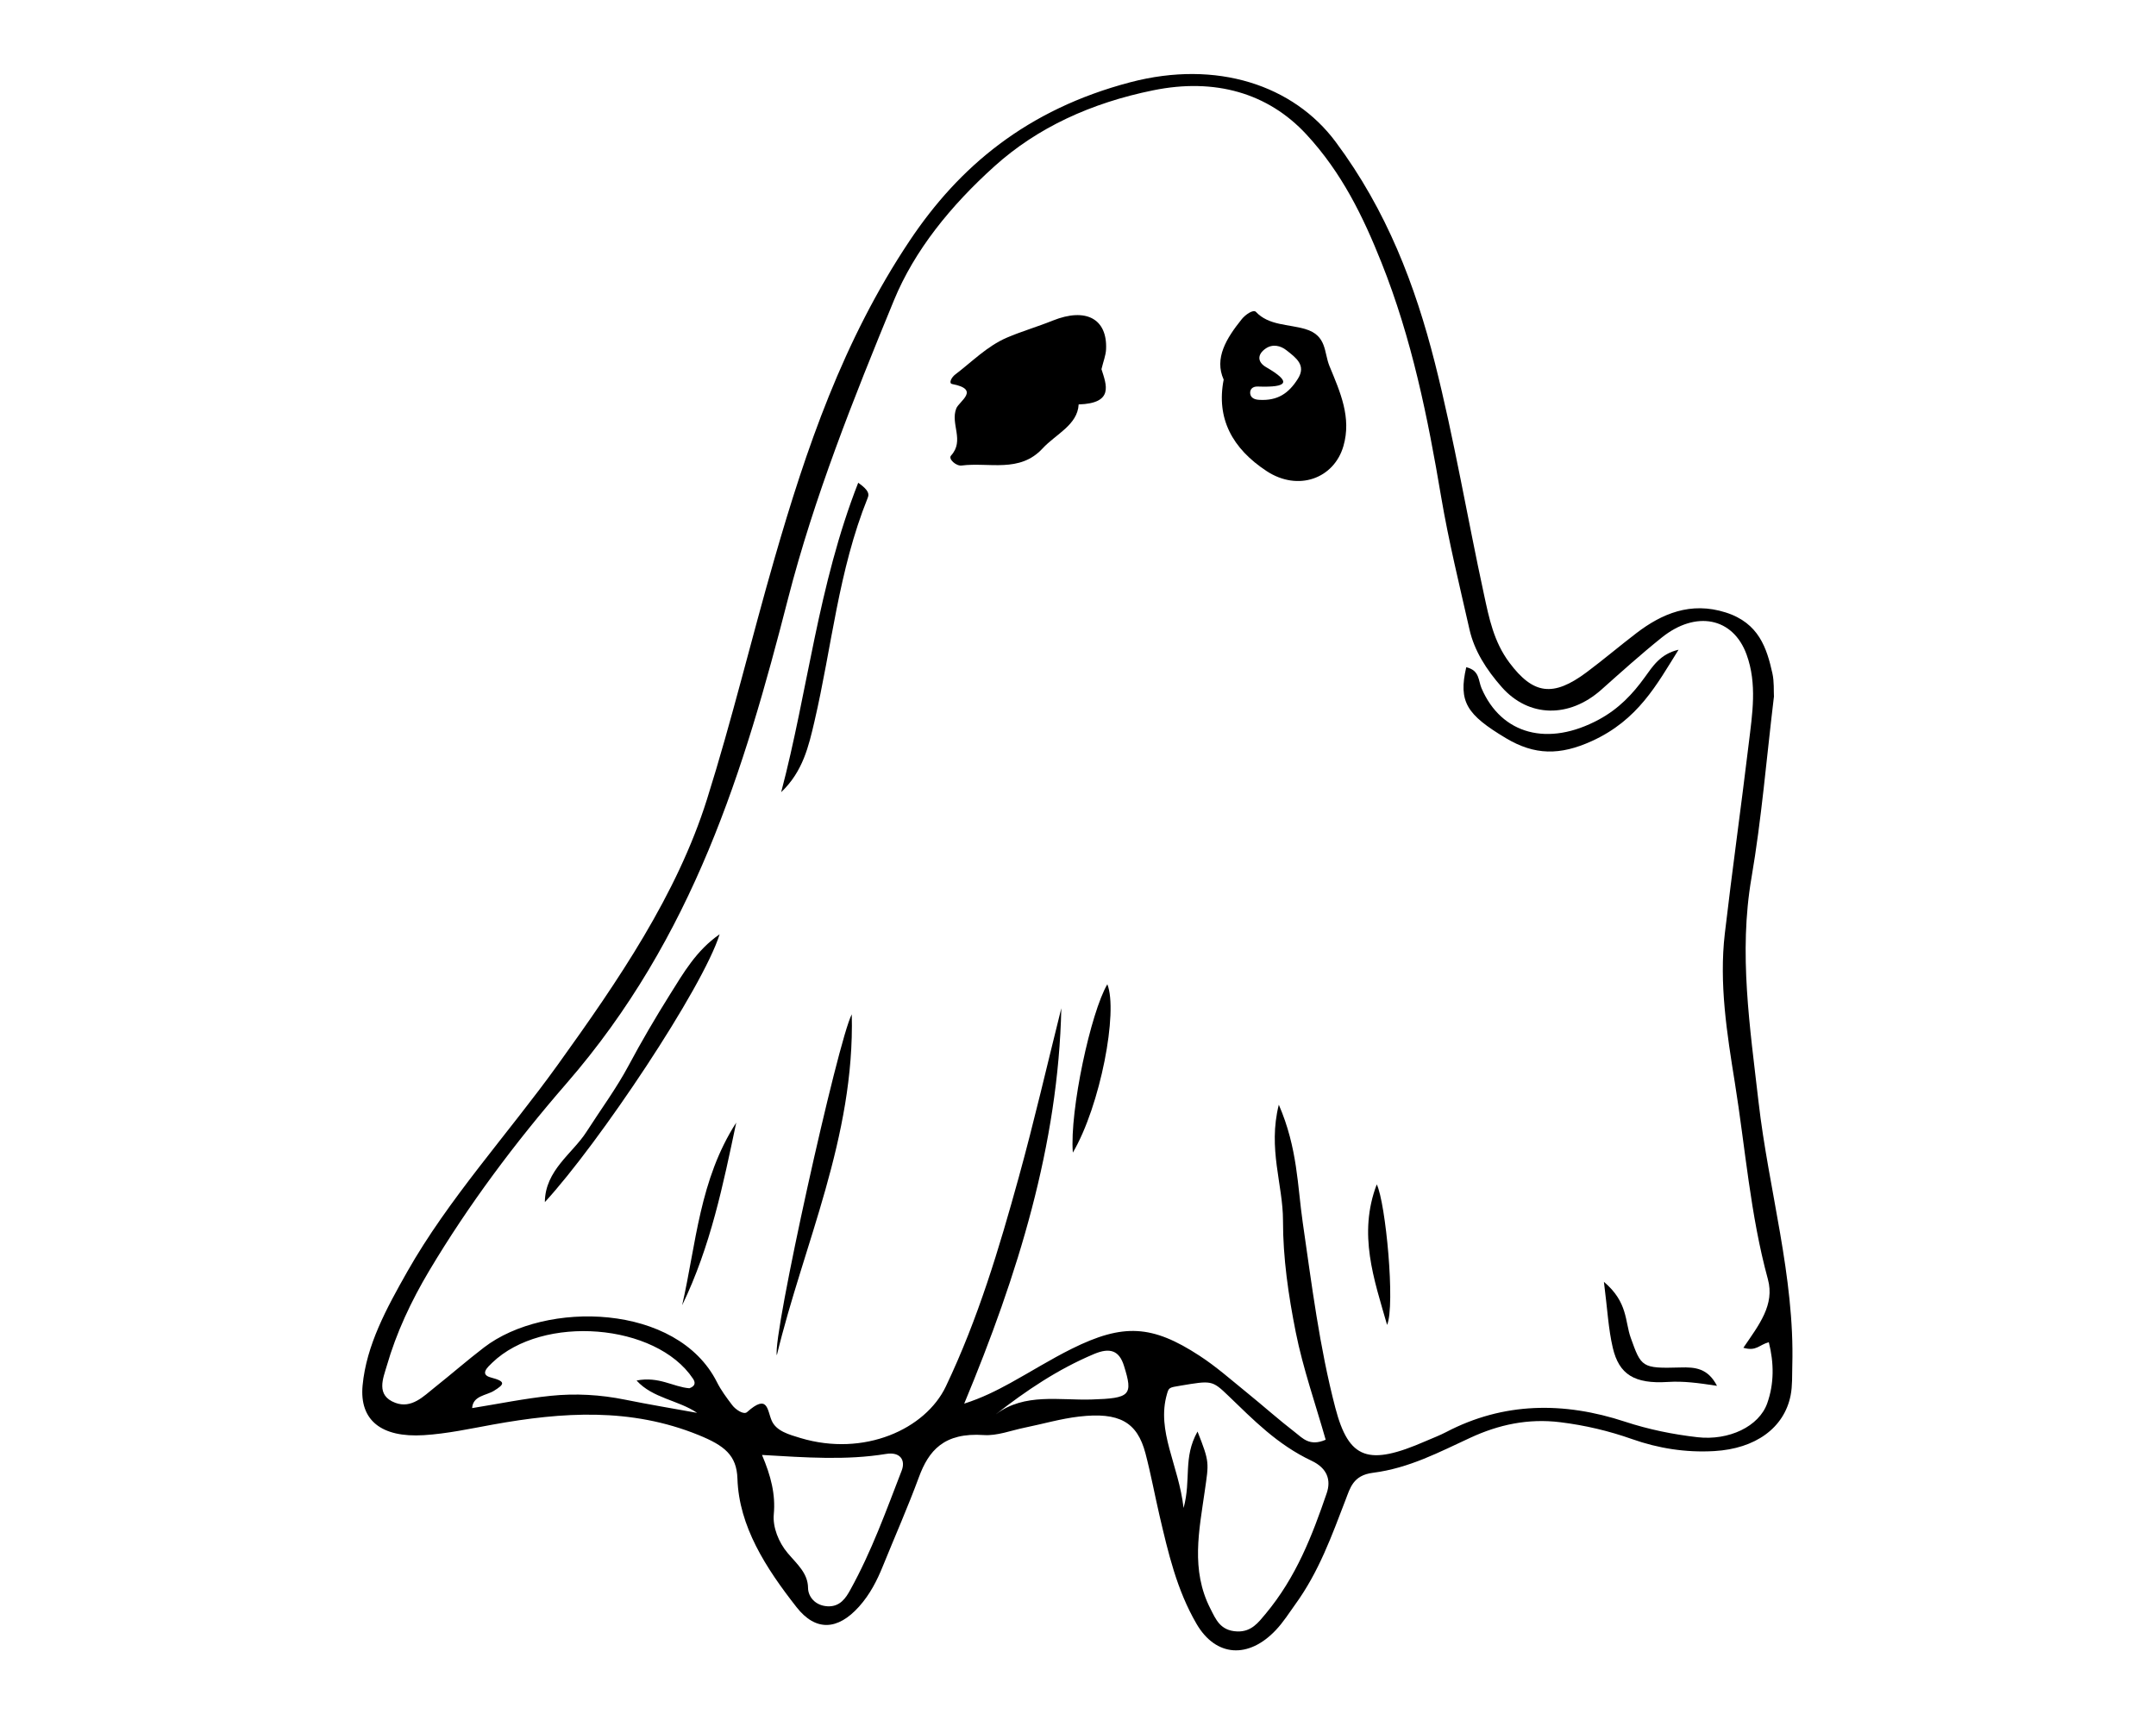 <svg width="99" height="79" viewBox="0 0 99 79" fill="none" xmlns="http://www.w3.org/2000/svg">
<path d="M81.454 32.015C81.111 34.865 80.889 37.612 80.423 40.331C79.832 43.782 80.356 47.179 80.748 50.602C81.211 54.647 82.413 58.633 82.299 62.723C82.287 63.18 82.31 63.645 82.222 64.094C81.924 65.59 80.605 66.541 78.718 66.65C77.404 66.726 76.147 66.525 74.943 66.1C73.888 65.727 72.791 65.466 71.649 65.325C70.162 65.141 68.812 65.439 67.526 66.033C66.1 66.69 64.713 67.435 63.038 67.648C62.13 67.763 61.996 68.348 61.786 68.891C61.153 70.535 60.566 72.191 59.475 73.694C59.189 74.091 58.93 74.507 58.586 74.87C57.335 76.198 55.832 76.112 54.943 74.586C54.032 73.021 53.642 71.316 53.246 69.625C53.024 68.668 52.847 67.704 52.597 66.751C52.218 65.317 51.397 64.85 49.55 65.065C48.704 65.163 47.884 65.405 47.052 65.574C46.428 65.702 45.785 65.956 45.178 65.914C43.337 65.788 42.642 66.634 42.194 67.85C41.688 69.223 41.091 70.575 40.539 71.936C40.273 72.594 39.95 73.232 39.444 73.796C38.465 74.887 37.452 74.938 36.576 73.819C35.159 72.013 33.933 70.105 33.862 67.919C33.828 66.837 33.26 66.394 32.074 65.912C28.957 64.647 25.836 64.854 22.629 65.433C21.58 65.624 20.528 65.853 19.463 65.919C17.496 66.041 16.503 65.225 16.649 63.641C16.824 61.782 17.749 60.093 18.695 58.42C20.595 55.063 23.322 52.089 25.607 48.913C28.396 45.035 31.085 41.093 32.462 36.718C33.616 33.056 34.501 29.337 35.564 25.655C37.017 20.622 38.706 15.644 41.773 11.052C44.036 7.664 47.143 5.029 51.906 3.777C55.885 2.734 59.4 3.922 61.331 6.516C63.686 9.677 64.986 13.117 65.885 16.657C66.779 20.19 67.376 23.771 68.146 27.324C68.377 28.391 68.59 29.474 69.309 30.436C70.404 31.899 71.315 32.026 72.851 30.881C73.637 30.294 74.374 29.666 75.152 29.072C76.305 28.192 77.632 27.619 79.241 28.131C80.769 28.616 81.129 29.775 81.385 30.924C81.472 31.315 81.441 31.723 81.457 32.007L81.454 32.015ZM80.057 61.899C80.776 60.846 81.5 59.931 81.178 58.754C80.367 55.781 80.145 52.742 79.662 49.732C79.297 47.462 78.934 45.176 79.201 42.879C79.54 39.972 79.949 37.071 80.298 34.165C80.463 32.798 80.692 31.413 80.2 30.064C79.582 28.361 77.875 28.022 76.304 29.284C75.344 30.054 74.441 30.869 73.532 31.678C72.05 32.996 70.194 32.957 68.961 31.563C68.25 30.757 67.696 29.887 67.477 28.914C67.018 26.886 66.52 24.859 66.174 22.817C65.562 19.178 64.833 15.562 63.432 12.054C62.601 9.972 61.625 7.939 59.978 6.164C58.225 4.276 55.794 3.569 52.953 4.148C50.099 4.728 47.635 5.862 45.671 7.631C43.649 9.452 41.992 11.501 41.049 13.793C39.192 18.308 37.378 22.852 36.182 27.51C34.172 35.343 31.85 43.041 26.008 49.768C23.64 52.495 21.502 55.358 19.708 58.369C18.872 59.772 18.196 61.224 17.761 62.733C17.596 63.302 17.242 64.09 18.151 64.433C18.901 64.715 19.453 64.129 19.957 63.729C20.72 63.123 21.448 62.486 22.223 61.892C25.052 59.718 31.099 59.861 32.921 63.483C33.106 63.853 33.365 64.201 33.625 64.543C33.773 64.74 34.149 64.998 34.303 64.86C35.268 63.996 35.224 64.769 35.435 65.251C35.645 65.733 36.223 65.889 36.761 66.052C39.676 66.925 42.497 65.647 43.433 63.679C44.922 60.551 45.88 57.331 46.776 54.089C47.489 51.505 48.086 48.902 48.734 46.309C48.599 52.564 46.741 58.544 44.275 64.471C45.1 64.206 45.757 63.872 46.395 63.523C47.341 63.002 48.245 62.432 49.219 61.948C51.574 60.78 52.902 60.849 55.08 62.271C55.855 62.776 56.532 63.379 57.237 63.95C57.993 64.562 58.71 65.205 59.483 65.801C59.812 66.055 60.139 66.451 60.873 66.129C60.41 64.499 59.833 62.86 59.499 61.19C59.162 59.497 58.911 57.774 58.913 56.065C58.915 54.414 58.211 52.774 58.721 50.741C59.588 52.743 59.575 54.472 59.821 56.162C60.234 59.007 60.584 61.86 61.317 64.666C61.939 67.042 62.839 67.339 65.462 66.194C65.777 66.056 66.104 65.935 66.403 65.778C69.035 64.4 71.802 64.372 74.627 65.303C75.703 65.656 76.81 65.883 77.944 66.013C79.388 66.177 80.772 65.522 81.149 64.453C81.469 63.546 81.462 62.608 81.221 61.65C80.766 61.773 80.652 62.078 80.052 61.905L80.057 61.899ZM54.988 65.751C55.553 67.18 55.507 67.175 55.32 68.49C55.064 70.293 54.669 72.107 55.577 73.884C55.826 74.372 56.029 74.902 56.807 74.934C57.467 74.961 57.789 74.513 58.106 74.136C59.523 72.441 60.256 70.523 60.92 68.586C61.126 67.984 60.95 67.437 60.227 67.096C58.645 66.349 57.549 65.21 56.403 64.109C55.656 63.39 55.627 63.409 54.214 63.644C53.679 63.732 53.671 63.731 53.584 64.034C53.094 65.738 54.119 67.273 54.348 69.263C54.707 67.955 54.312 66.957 54.989 65.752L54.988 65.751ZM34.99 66.828C35.404 67.801 35.616 68.647 35.531 69.555C35.477 70.14 35.75 70.838 36.166 71.331C36.598 71.844 37.098 72.254 37.104 72.937C37.108 73.333 37.428 73.748 37.998 73.779C38.579 73.81 38.843 73.388 39.041 73.03C40.025 71.255 40.69 69.392 41.405 67.543C41.586 67.074 41.345 66.674 40.687 66.781C38.86 67.08 37.028 66.947 34.992 66.828H34.99ZM31.656 63.764C31.955 63.658 31.927 63.481 31.821 63.325C30.127 60.776 24.918 60.36 22.603 62.591C22.4 62.787 22.008 63.13 22.541 63.27C23.248 63.456 23.162 63.583 22.679 63.883C22.331 64.099 21.714 64.104 21.68 64.676C22.921 64.476 24.094 64.234 25.286 64.112C26.424 63.994 27.569 64.059 28.698 64.288C29.796 64.511 30.905 64.695 32.01 64.895C31.147 64.307 29.969 64.227 29.23 63.409C30.255 63.207 30.91 63.704 31.655 63.765L31.656 63.764ZM45.738 64.953C47.052 63.971 48.639 64.326 50.116 64.281C51.908 64.226 52.037 64.089 51.61 62.73C51.394 62.041 50.979 61.878 50.235 62.192C48.555 62.901 47.126 63.871 45.738 64.951V64.953Z" fill="black"/>
<path d="M50.578 16.957C50.809 17.68 51.158 18.526 49.53 18.576C49.48 19.521 48.481 19.94 47.877 20.594C46.822 21.741 45.414 21.22 44.157 21.382C43.904 21.416 43.531 21.079 43.67 20.926C44.303 20.23 43.63 19.475 43.91 18.761C44.041 18.428 45.033 17.891 43.725 17.64C43.541 17.605 43.703 17.322 43.856 17.207C44.632 16.618 45.325 15.9 46.235 15.508C46.896 15.224 47.642 15.007 48.34 14.725C49.877 14.109 50.852 14.652 50.789 16.044C50.776 16.326 50.661 16.605 50.578 16.955V16.957Z" fill="black"/>
<path d="M56.189 17.435C55.748 16.457 56.31 15.541 57.023 14.655C57.178 14.462 57.548 14.193 57.673 14.328C58.258 14.953 59.164 14.887 59.931 15.112C60.942 15.411 60.787 16.185 61.048 16.816C61.544 18.019 62.066 19.178 61.688 20.488C61.259 21.977 59.61 22.592 58.157 21.635C56.588 20.602 55.84 19.224 56.189 17.436V17.435ZM57.836 18.366C58.657 18.41 59.169 18.08 59.599 17.394C59.986 16.779 59.52 16.439 59.069 16.086C58.803 15.876 58.44 15.787 58.12 16.007C57.725 16.279 57.73 16.629 58.141 16.866C59.291 17.533 59.18 17.805 57.759 17.754C57.508 17.743 57.383 17.891 57.408 18.082C57.433 18.274 57.604 18.358 57.838 18.366H57.836Z" fill="black"/>
<path d="M39.112 46.589C39.254 52.245 36.895 57.167 35.671 62.251C35.463 61.38 38.481 47.765 39.112 46.589Z" fill="black"/>
<path d="M39.408 22.174C39.923 22.533 39.908 22.708 39.843 22.87C38.497 26.211 38.197 29.711 37.399 33.134C37.133 34.275 36.87 35.435 35.87 36.386C37.105 31.706 37.556 26.902 39.408 22.173V22.174Z" fill="black"/>
<path d="M33.044 42.912C32.272 45.382 27.505 52.512 25.019 55.215C25.03 53.75 26.296 52.978 26.928 51.989C27.577 50.974 28.303 49.994 28.865 48.941C29.453 47.841 30.089 46.753 30.76 45.683C31.386 44.685 31.971 43.657 33.044 42.912Z" fill="black"/>
<path d="M77.077 29.842C76.077 31.441 75.221 33.073 73.086 34.042C71.633 34.701 70.471 34.696 69.146 33.903C67.352 32.827 66.958 32.238 67.328 30.646C67.952 30.794 67.876 31.262 68.031 31.616C68.948 33.743 71.09 34.308 73.418 33.05C74.338 32.553 74.969 31.876 75.513 31.125C75.894 30.599 76.237 30.037 77.079 29.842H77.077Z" fill="black"/>
<path d="M31.323 59.952C31.971 57.116 32.117 54.19 33.807 51.562C33.207 54.405 32.631 57.248 31.323 59.952Z" fill="black"/>
<path d="M49.263 52.941C49.112 51.008 50.089 46.49 50.847 45.209C51.349 46.462 50.529 50.785 49.263 52.941Z" fill="black"/>
<path d="M78.843 63.653C77.956 63.517 77.298 63.43 76.585 63.475C75.043 63.573 74.345 63.125 74.058 61.912C73.853 61.041 73.812 60.145 73.649 58.877C74.756 59.81 74.612 60.697 74.88 61.445C75.363 62.793 75.379 62.863 77.153 62.81C77.849 62.788 78.422 62.846 78.842 63.653H78.843Z" fill="black"/>
<path d="M63.693 60.856C63.091 58.753 62.35 56.683 63.218 54.401C63.63 55.242 64.074 59.96 63.693 60.856Z" fill="black"/>
</svg>
